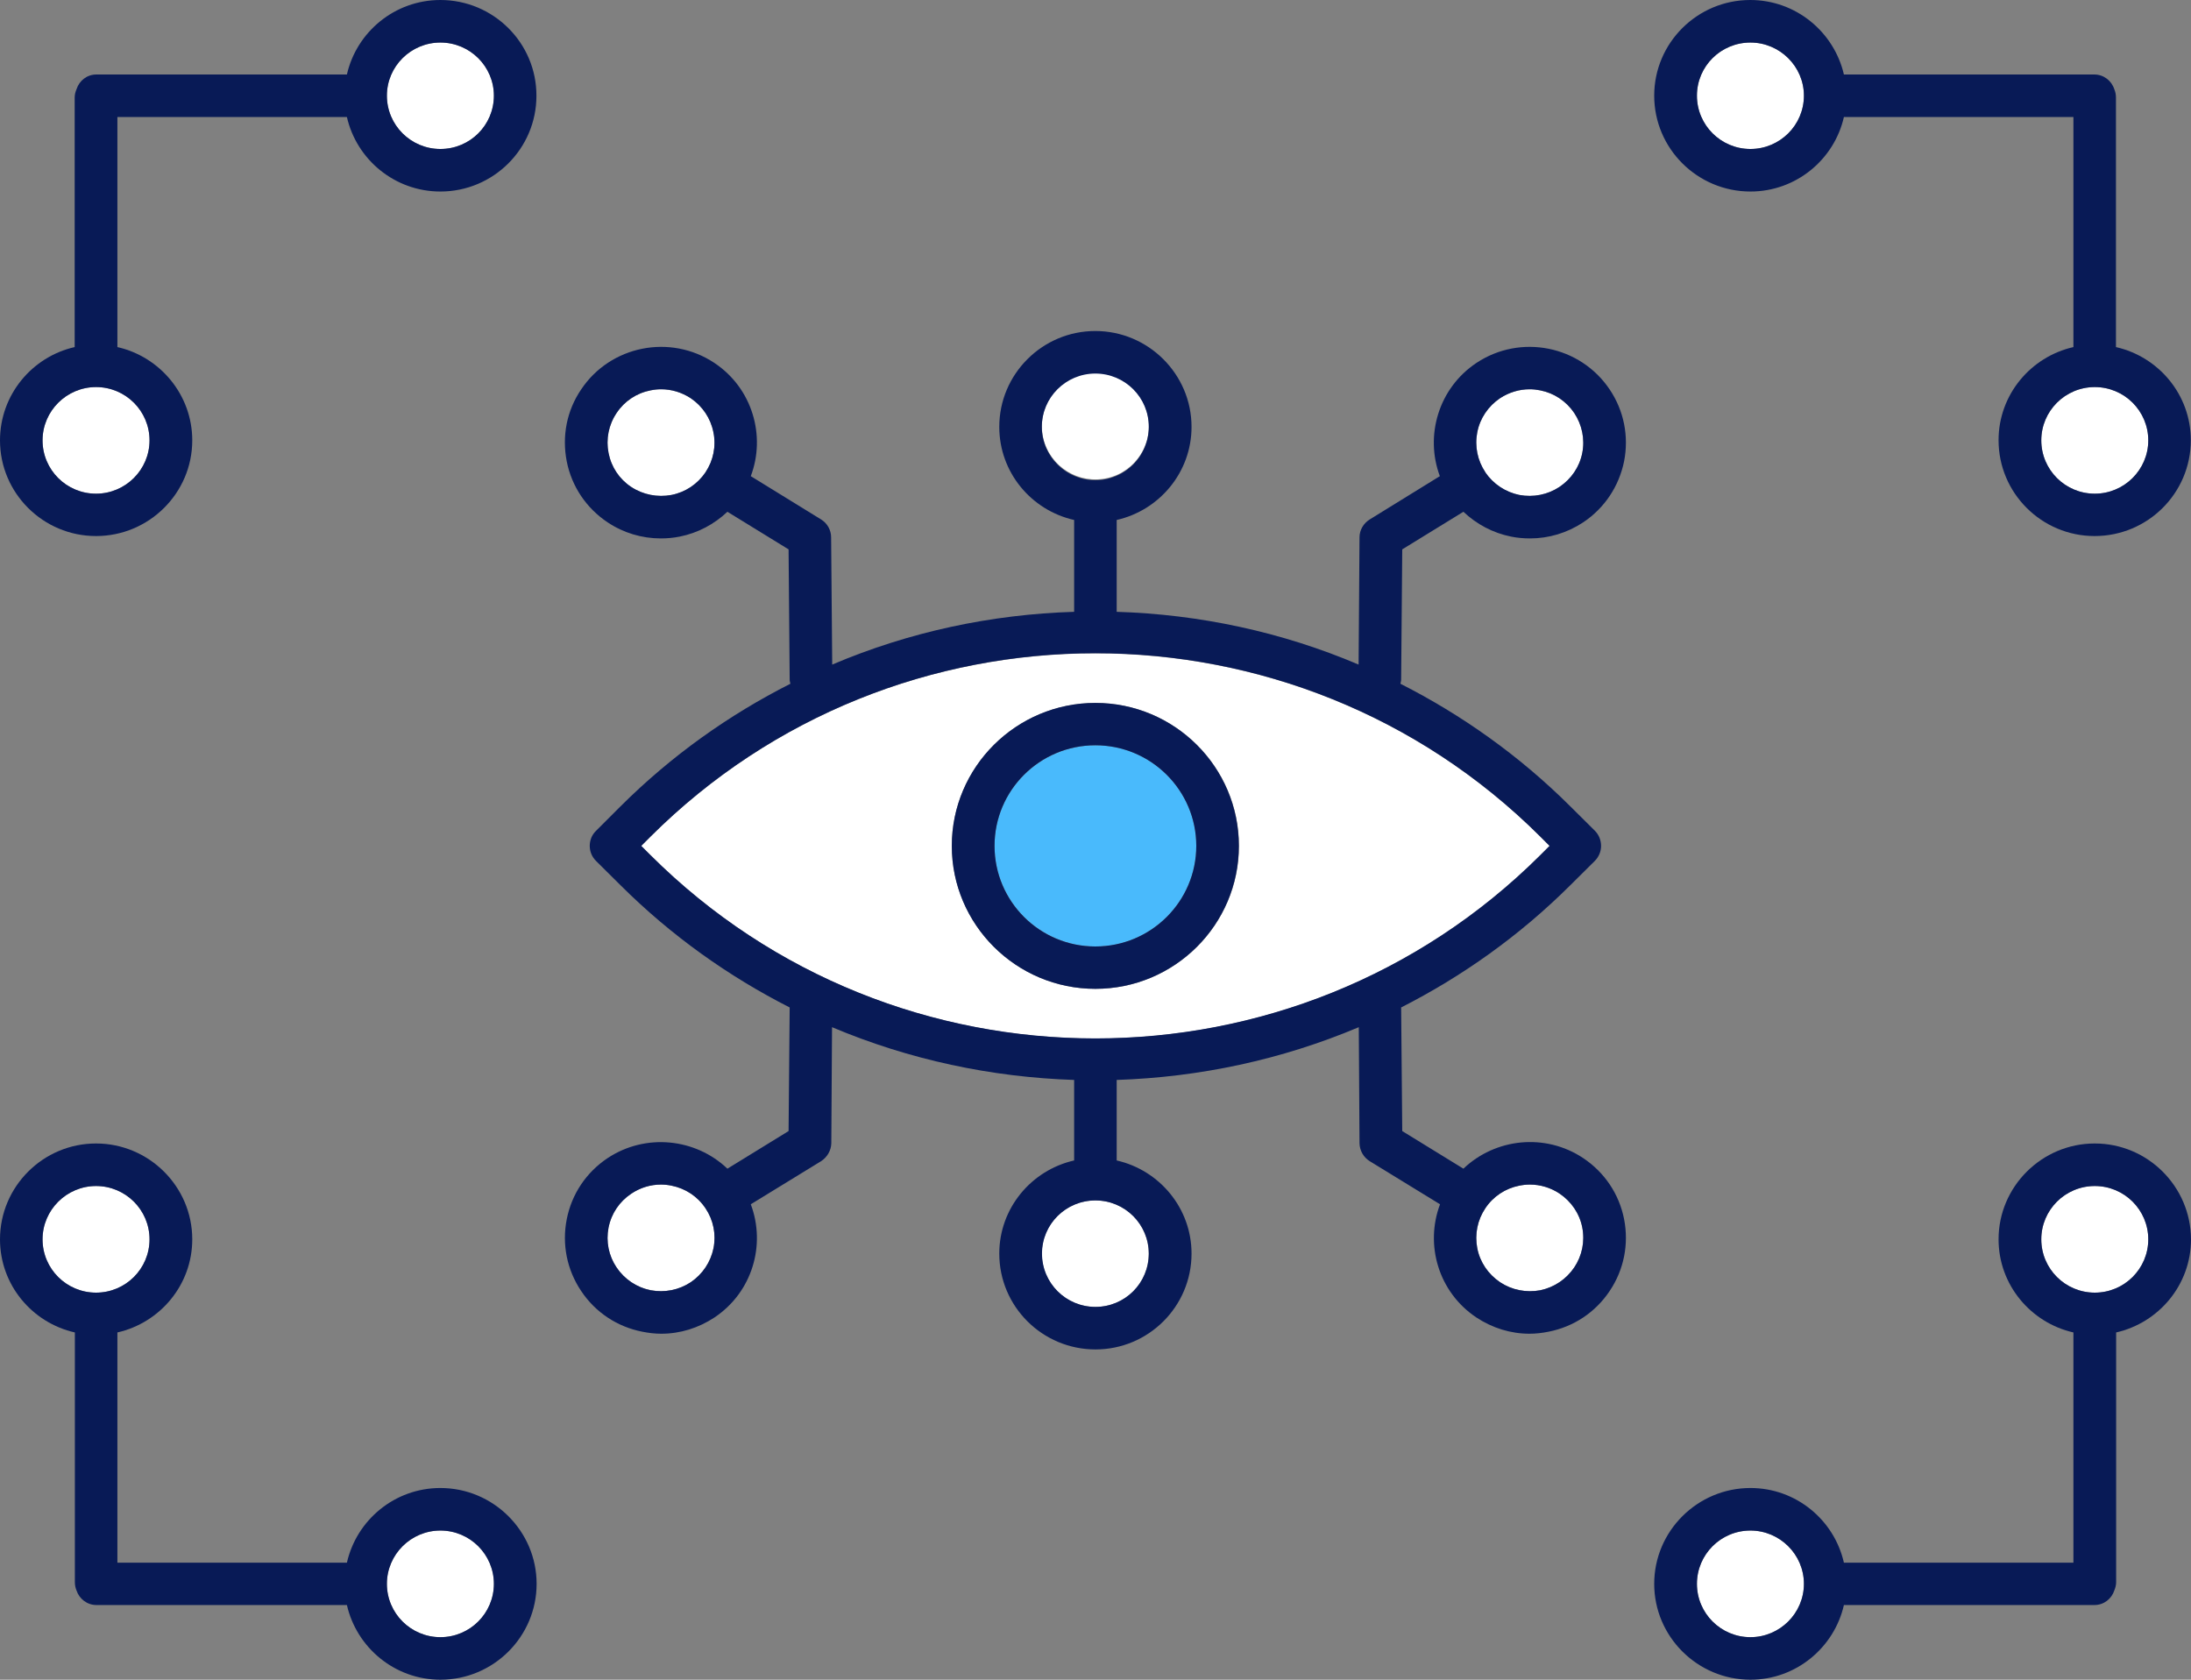 <svg width="120" height="92" viewBox="0 0 120 92" fill="none" xmlns="http://www.w3.org/2000/svg" xmlns:xlink="http://www.w3.org/1999/xlink">
	<rect x="0" y="0" width="120" height="92" fill="#808080" stroke="none"/>
	<desc>
			Created with Pixso.
	</desc>
	<defs/>
	<path id="Vector" d="M114.73 21.2C116.35 21.2 117.66 22.51 117.66 24.12C117.66 25.73 116.34 27.04 114.73 27.04C113.11 27.04 111.8 25.73 111.8 24.12C111.8 22.51 113.11 21.2 114.73 21.2ZM95.87 2.33C97.48 2.33 98.8 3.64 98.8 5.24C98.8 6.86 97.48 8.16 95.87 8.16C94.25 8.16 92.94 6.85 92.94 5.24C92.94 3.63 94.25 2.33 95.87 2.33Z" fill="#FFFFFF" fill-opacity="1" fill-rule="nonzero"/>
	<path id="Vector" d="M8.19 24.12C8.19 25.73 6.87 27.04 5.26 27.04C3.64 27.04 2.33 25.73 2.33 24.12C2.33 22.51 3.65 21.2 5.26 21.2C6.88 21.2 8.19 22.51 8.19 24.12ZM24.12 8.16C22.5 8.16 21.19 6.85 21.19 5.24C21.19 3.63 22.51 2.33 24.12 2.33C25.74 2.33 27.05 3.64 27.05 5.24C27.05 6.86 25.74 8.16 24.12 8.16Z" fill="#FFFFFF" fill-opacity="1" fill-rule="nonzero"/>
	<path id="Vector" d="M95.87 89.67C94.25 89.67 92.94 88.36 92.94 86.75C92.94 85.14 94.25 83.83 95.87 83.83C97.48 83.83 98.8 85.14 98.8 86.75C98.8 88.36 97.48 89.67 95.87 89.67ZM114.73 70.8C113.11 70.8 111.8 69.49 111.8 67.88C111.8 66.27 113.11 64.96 114.73 64.96C116.35 64.96 117.66 66.27 117.66 67.88C117.66 69.49 116.35 70.8 114.73 70.8Z" fill="#FFFFFF" fill-opacity="1" fill-rule="nonzero"/>
	<path id="Vector" d="M5.26 70.8C3.64 70.8 2.33 69.49 2.33 67.88C2.33 66.27 3.65 64.96 5.26 64.96C6.88 64.96 8.19 66.27 8.19 67.88C8.19 69.49 6.88 70.8 5.26 70.8ZM24.12 89.67C22.5 89.67 21.19 88.36 21.19 86.75C21.19 85.14 22.51 83.83 24.12 83.83C25.74 83.83 27.05 85.14 27.05 86.75C27.05 88.36 25.74 89.67 24.12 89.67Z" fill="#FFFFFF" fill-opacity="1" fill-rule="nonzero"/>
	<path id="Vector" d="M35.63 45.82L35.12 46.33L35.63 46.84C49.06 60.23 70.92 60.23 84.36 46.84L84.87 46.33L84.36 45.82C70.92 32.44 49.06 32.44 35.63 45.82ZM67.86 46.33C67.86 50.65 64.33 54.16 60 54.16C55.66 54.16 52.13 50.65 52.13 46.33C52.13 42.01 55.66 38.5 60 38.5C64.33 38.5 67.86 42.01 67.86 46.33Z" fill="#FFFFFF" fill-opacity="1" fill-rule="nonzero"/>
	<path id="Vector" d="M62.84 22.67C63.22 24.23 62.24 25.81 60.67 26.18C59.09 26.55 57.52 25.58 57.14 24.01C56.77 22.44 57.75 20.87 59.32 20.5C60.9 20.13 62.47 21.1 62.84 22.67Z" fill="#FFFFFF" fill-opacity="1" fill-rule="evenodd"/>
	<path id="Vector" d="M54.47 46.33C54.47 49.37 56.95 51.84 60 51.84C63.04 51.84 65.52 49.37 65.52 46.33C65.52 43.29 63.04 40.82 60 40.82C56.95 40.82 54.47 43.29 54.47 46.33Z" fill="#49BAFC" fill-opacity="1" fill-rule="nonzero"/>
	<path id="Vector" d="M81.35 25.87C81.78 26.51 82.45 26.96 83.21 27.11C83.98 27.25 84.76 27.1 85.41 26.67C86.06 26.24 86.51 25.58 86.66 24.81C86.81 24.05 86.65 23.27 86.22 22.62C85.78 21.97 85.12 21.53 84.35 21.38C84.16 21.34 83.97 21.32 83.78 21.32C83.2 21.32 82.64 21.49 82.15 21.81C81.5 22.25 81.06 22.91 80.91 23.67C80.76 24.44 80.92 25.22 81.35 25.87Z" fill="#FFFFFF" fill-opacity="1" fill-rule="nonzero"/>
	<path id="Vector" d="M62.06 66.6C63.2 67.74 63.2 69.59 62.06 70.73C60.92 71.87 59.06 71.87 57.92 70.73C56.77 69.59 56.77 67.74 57.92 66.6C59.06 65.46 60.92 65.46 62.06 66.6Z" fill="#FFFFFF" fill-opacity="1" fill-rule="evenodd"/>
	<path id="Vector" d="M85.41 65.37C84.92 65.05 84.36 64.88 83.79 64.88C83.6 64.88 83.41 64.9 83.21 64.94C82.45 65.09 81.78 65.53 81.35 66.18L81.35 66.18C80.92 66.83 80.76 67.6 80.91 68.37C81.06 69.13 81.51 69.79 82.16 70.23C82.81 70.66 83.59 70.81 84.35 70.67C85.12 70.51 85.78 70.07 86.22 69.42C86.65 68.77 86.81 68 86.66 67.23C86.51 66.47 86.06 65.81 85.41 65.37Z" fill="#FFFFFF" fill-opacity="1" fill-rule="nonzero"/>
	<path id="Vector" d="M34.57 26.67C35.22 27.1 36.01 27.25 36.77 27.11C37.54 26.96 38.2 26.51 38.64 25.87L38.64 25.86C39.07 25.22 39.23 24.44 39.08 23.67C38.92 22.91 38.48 22.25 37.83 21.81C37.34 21.49 36.78 21.32 36.21 21.32C36.02 21.32 35.83 21.34 35.63 21.38C34.87 21.53 34.21 21.97 33.77 22.62C33.34 23.27 33.18 24.05 33.33 24.81C33.48 25.58 33.92 26.24 34.57 26.67Z" fill="#FFFFFF" fill-opacity="1" fill-rule="nonzero"/>
	<path id="Vector" d="M38.64 66.18C38.2 65.53 37.54 65.09 36.77 64.94C36.58 64.9 36.39 64.88 36.2 64.88C35.63 64.88 35.06 65.05 34.57 65.37C33.92 65.81 33.48 66.47 33.33 67.23C33.18 68 33.33 68.78 33.77 69.42C34.2 70.07 34.86 70.51 35.63 70.66C36.4 70.81 37.18 70.66 37.83 70.23C38.48 69.79 38.92 69.13 39.07 68.37C39.23 67.6 39.07 66.82 38.64 66.18Z" fill="#FFFFFF" fill-opacity="1" fill-rule="nonzero"/>
	<path id="Vector" d="M52.13 46.33C52.13 50.65 55.66 54.16 59.99 54.16C64.33 54.16 67.85 50.65 67.85 46.33C67.85 42.01 64.33 38.5 59.99 38.5C55.66 38.5 52.13 42.01 52.13 46.33ZM65.52 46.33C65.52 49.37 63.04 51.84 59.99 51.84C56.94 51.84 54.47 49.37 54.47 46.33C54.47 43.29 56.94 40.82 59.99 40.82C63.04 40.82 65.52 43.29 65.52 46.33Z" fill="#081A56" fill-opacity="1" fill-rule="nonzero"/>
	<path id="Vector" d="M76.8 30.09L80.15 28.03C80.87 28.71 81.76 29.19 82.76 29.39C83.1 29.46 83.45 29.49 83.8 29.49C84.83 29.49 85.83 29.19 86.71 28.61C87.88 27.83 88.67 26.64 88.95 25.27C89.22 23.89 88.94 22.49 88.16 21.33C86.55 18.93 83.28 18.27 80.86 19.88C78.79 21.26 78.03 23.86 78.86 26.08L75.02 28.45C74.68 28.66 74.46 29.03 74.46 29.43L74.41 36.4C70.18 34.6 65.68 33.65 61.16 33.51L61.16 28.48C63.5 27.95 65.26 25.87 65.26 23.38C65.26 20.49 62.89 18.13 59.99 18.13C57.09 18.13 54.73 20.49 54.73 23.38C54.73 25.87 56.48 27.95 58.83 28.48L58.83 33.51C54.3 33.65 49.81 34.6 45.58 36.4L45.52 29.43C45.52 29.03 45.31 28.66 44.97 28.45L41.12 26.08C41.96 23.86 41.2 21.26 39.13 19.88C36.71 18.27 33.43 18.93 31.83 21.33C31.04 22.49 30.77 23.89 31.04 25.27C31.31 26.64 32.11 27.83 33.28 28.61C34.15 29.19 35.16 29.49 36.19 29.49C36.54 29.49 36.88 29.46 37.23 29.39C38.23 29.19 39.12 28.71 39.84 28.03L43.19 30.09L43.25 37.24C43.25 37.31 43.28 37.38 43.29 37.45C39.93 39.15 36.78 41.38 33.98 44.17L32.64 45.51C32.42 45.72 32.3 46.02 32.3 46.33C32.3 46.64 32.42 46.93 32.64 47.15L33.98 48.48C36.77 51.26 39.91 53.48 43.25 55.18L43.19 61.95L39.84 64.01C38.1 62.35 35.37 62.05 33.28 63.43C32.11 64.21 31.31 65.4 31.04 66.78C30.77 68.15 31.05 69.55 31.83 70.71C32.61 71.88 33.8 72.67 35.18 72.94C35.53 73.01 35.87 73.05 36.22 73.05C37.25 73.05 38.25 72.74 39.13 72.16C41.2 70.78 41.96 68.19 41.12 65.96L44.97 63.6C45.31 63.38 45.52 63.01 45.53 62.62L45.57 56.26C49.81 58.05 54.3 59 58.83 59.15L58.83 63.56C56.49 64.09 54.73 66.17 54.73 68.66C54.73 71.56 57.09 73.91 60 73.91C62.9 73.91 65.26 71.56 65.26 68.66C65.26 66.17 63.5 64.09 61.16 63.56L61.16 59.15C65.69 59 70.18 58.05 74.42 56.26L74.46 62.62C74.47 63.02 74.68 63.39 75.02 63.6L78.87 65.96C78.03 68.19 78.79 70.78 80.86 72.16C81.74 72.74 82.74 73.05 83.77 73.05C84.12 73.05 84.46 73.01 84.81 72.94C86.19 72.67 87.38 71.88 88.16 70.71C88.94 69.55 89.22 68.15 88.95 66.77C88.68 65.4 87.88 64.21 86.71 63.43C84.62 62.04 81.89 62.35 80.15 64.01L76.8 61.95L76.74 55.18C80.08 53.48 83.22 51.26 86.01 48.48L87.35 47.15C87.57 46.93 87.69 46.63 87.69 46.33C87.69 46.02 87.57 45.72 87.35 45.5L86.01 44.17C83.21 41.38 80.05 39.15 76.7 37.45C76.71 37.38 76.74 37.31 76.74 37.23L76.8 30.09ZM80.91 23.67C81.06 22.91 81.51 22.25 82.16 21.81C82.65 21.49 83.21 21.32 83.78 21.32C83.97 21.32 84.16 21.34 84.36 21.38C85.12 21.53 85.78 21.97 86.22 22.62C86.65 23.27 86.81 24.05 86.66 24.81C86.51 25.57 86.06 26.23 85.41 26.67C84.76 27.1 83.98 27.25 83.22 27.11C82.45 26.95 81.79 26.51 81.35 25.87L81.35 25.86C80.92 25.22 80.76 24.44 80.91 23.67ZM38.64 25.87C38.2 26.52 37.54 26.96 36.77 27.11C36.01 27.25 35.22 27.1 34.57 26.67C33.92 26.24 33.48 25.58 33.33 24.81C33.18 24.05 33.33 23.27 33.77 22.62C34.2 21.97 34.86 21.53 35.63 21.38C35.82 21.34 36.02 21.32 36.21 21.32C36.78 21.32 37.34 21.49 37.83 21.81C38.48 22.25 38.92 22.91 39.07 23.67C39.23 24.44 39.07 25.22 38.64 25.87ZM39.08 68.37C38.92 69.13 38.48 69.79 37.83 70.23C37.18 70.66 36.4 70.81 35.63 70.67C34.87 70.51 34.21 70.07 33.77 69.42C33.34 68.78 33.18 68 33.33 67.24C33.48 66.47 33.93 65.81 34.58 65.38C35.07 65.05 35.63 64.88 36.2 64.88C36.39 64.88 36.59 64.9 36.78 64.94C37.54 65.09 38.21 65.53 38.64 66.18L38.64 66.18C39.07 66.82 39.23 67.6 39.08 68.37ZM81.35 66.18C81.78 65.53 82.45 65.09 83.21 64.94C83.4 64.9 83.6 64.88 83.79 64.88C84.36 64.88 84.93 65.05 85.41 65.37C86.06 65.81 86.51 66.46 86.66 67.23C86.81 68 86.65 68.78 86.22 69.42C85.78 70.07 85.12 70.51 84.36 70.67C83.59 70.81 82.81 70.66 82.16 70.23C81.51 69.79 81.06 69.14 80.91 68.37C80.76 67.6 80.92 66.82 81.35 66.18ZM57.06 23.38C57.06 21.77 58.38 20.46 59.99 20.46C61.61 20.46 62.92 21.77 62.92 23.38C62.92 24.99 61.61 26.3 59.99 26.3C58.38 26.3 57.06 24.99 57.06 23.38ZM62.92 68.66C62.92 70.28 61.61 71.58 60 71.58C58.38 71.58 57.07 70.27 57.07 68.66C57.07 67.05 58.38 65.75 60 65.75C61.61 65.75 62.92 67.06 62.92 68.66ZM84.36 45.82L84.87 46.33L84.36 46.84C70.92 60.22 49.06 60.22 35.63 46.84L35.12 46.33L35.63 45.82C49.06 32.43 70.92 32.43 84.36 45.82Z" fill="#081A56" fill-opacity="1" fill-rule="nonzero"/>
	<path id="Vector" d="M95.87 10.49C98.37 10.49 100.46 8.74 100.99 6.41L113.56 6.41L113.56 19.01C111.22 19.54 109.46 21.62 109.46 24.11C109.46 27.01 111.82 29.36 114.72 29.36C117.63 29.36 119.99 27.01 119.99 24.11C119.99 21.62 118.23 19.54 115.89 19.01L115.89 5.34C115.89 5.18 115.86 5.03 115.8 4.89C115.65 4.42 115.22 4.08 114.7 4.08L100.99 4.08C100.45 1.75 98.36 0 95.86 0C92.96 0 90.6 2.35 90.6 5.24C90.6 8.14 92.97 10.49 95.87 10.49ZM114.73 21.2C116.35 21.2 117.66 22.51 117.66 24.12C117.66 25.73 116.34 27.04 114.73 27.04C113.11 27.04 111.8 25.73 111.8 24.12C111.8 22.51 113.11 21.2 114.73 21.2ZM95.87 2.33C97.48 2.33 98.8 3.64 98.8 5.24C98.8 6.86 97.48 8.16 95.87 8.16C94.25 8.16 92.94 6.85 92.94 5.24C92.94 3.63 94.25 2.33 95.87 2.33Z" fill="#081A56" fill-opacity="1" fill-rule="nonzero"/>
	<path id="Vector" d="M24.12 0C21.62 0 19.53 1.75 19 4.08L5.28 4.08C4.76 4.08 4.34 4.42 4.19 4.89C4.13 5.03 4.09 5.18 4.09 5.35L4.09 19.01C1.75 19.54 0 21.63 0 24.12C0 27.01 2.36 29.36 5.26 29.36C8.16 29.36 10.53 27.01 10.53 24.12C10.53 21.63 8.77 19.54 6.43 19.01L6.43 6.41L19 6.41C19.53 8.74 21.62 10.49 24.12 10.49C27.02 10.49 29.38 8.14 29.38 5.25C29.39 2.35 27.02 0 24.12 0ZM8.19 24.12C8.19 25.73 6.87 27.04 5.26 27.04C3.64 27.04 2.33 25.73 2.33 24.12C2.33 22.51 3.65 21.2 5.26 21.2C6.88 21.2 8.19 22.51 8.19 24.12ZM24.12 8.16C22.5 8.16 21.19 6.85 21.19 5.24C21.19 3.63 22.51 2.33 24.12 2.33C25.74 2.33 27.05 3.64 27.05 5.24C27.05 6.86 25.74 8.16 24.12 8.16Z" fill="#081A56" fill-opacity="1" fill-rule="nonzero"/>
	<path id="Vector" d="M114.73 62.63C111.83 62.63 109.46 64.99 109.46 67.88C109.46 70.37 111.22 72.45 113.56 72.98L113.56 85.59L100.99 85.59C100.46 83.25 98.37 81.5 95.87 81.5C92.97 81.5 90.6 83.86 90.6 86.75C90.6 89.64 92.97 92 95.87 92C98.37 92 100.46 90.24 100.99 87.91L114.71 87.91C115.23 87.91 115.65 87.57 115.8 87.11C115.86 86.97 115.9 86.81 115.9 86.65L115.9 72.98C118.24 72.45 120 70.37 120 67.88C119.99 64.99 117.63 62.63 114.73 62.63ZM95.87 89.67C94.25 89.67 92.94 88.36 92.94 86.75C92.94 85.14 94.25 83.83 95.87 83.83C97.48 83.83 98.8 85.14 98.8 86.75C98.8 88.36 97.48 89.67 95.87 89.67ZM114.73 70.8C113.11 70.8 111.8 69.49 111.8 67.88C111.8 66.27 113.11 64.96 114.73 64.96C116.35 64.96 117.66 66.27 117.66 67.88C117.66 69.49 116.35 70.8 114.73 70.8Z" fill="#081A56" fill-opacity="1" fill-rule="nonzero"/>
	<path id="Vector" d="M24.12 81.5C21.62 81.5 19.53 83.25 19 85.59L6.43 85.59L6.43 72.98C8.77 72.45 10.53 70.37 10.53 67.88C10.53 64.99 8.16 62.63 5.26 62.63C2.36 62.63 0 64.99 0 67.88C0 70.37 1.75 72.45 4.1 72.98L4.1 86.65C4.1 86.81 4.13 86.97 4.19 87.11C4.34 87.57 4.77 87.91 5.28 87.91L19 87.91C19.53 90.24 21.62 92 24.12 92C27.03 92 29.39 89.64 29.39 86.75C29.39 83.86 27.02 81.5 24.12 81.5ZM5.26 70.8C3.64 70.8 2.33 69.49 2.33 67.88C2.33 66.27 3.65 64.96 5.26 64.96C6.88 64.96 8.19 66.27 8.19 67.88C8.19 69.49 6.88 70.8 5.26 70.8ZM24.12 89.67C22.5 89.67 21.19 88.36 21.19 86.75C21.19 85.14 22.51 83.83 24.12 83.83C25.74 83.83 27.05 85.14 27.05 86.75C27.05 88.36 25.74 89.67 24.12 89.67Z" fill="#081A56" fill-opacity="1" fill-rule="nonzero"/>
</svg>
